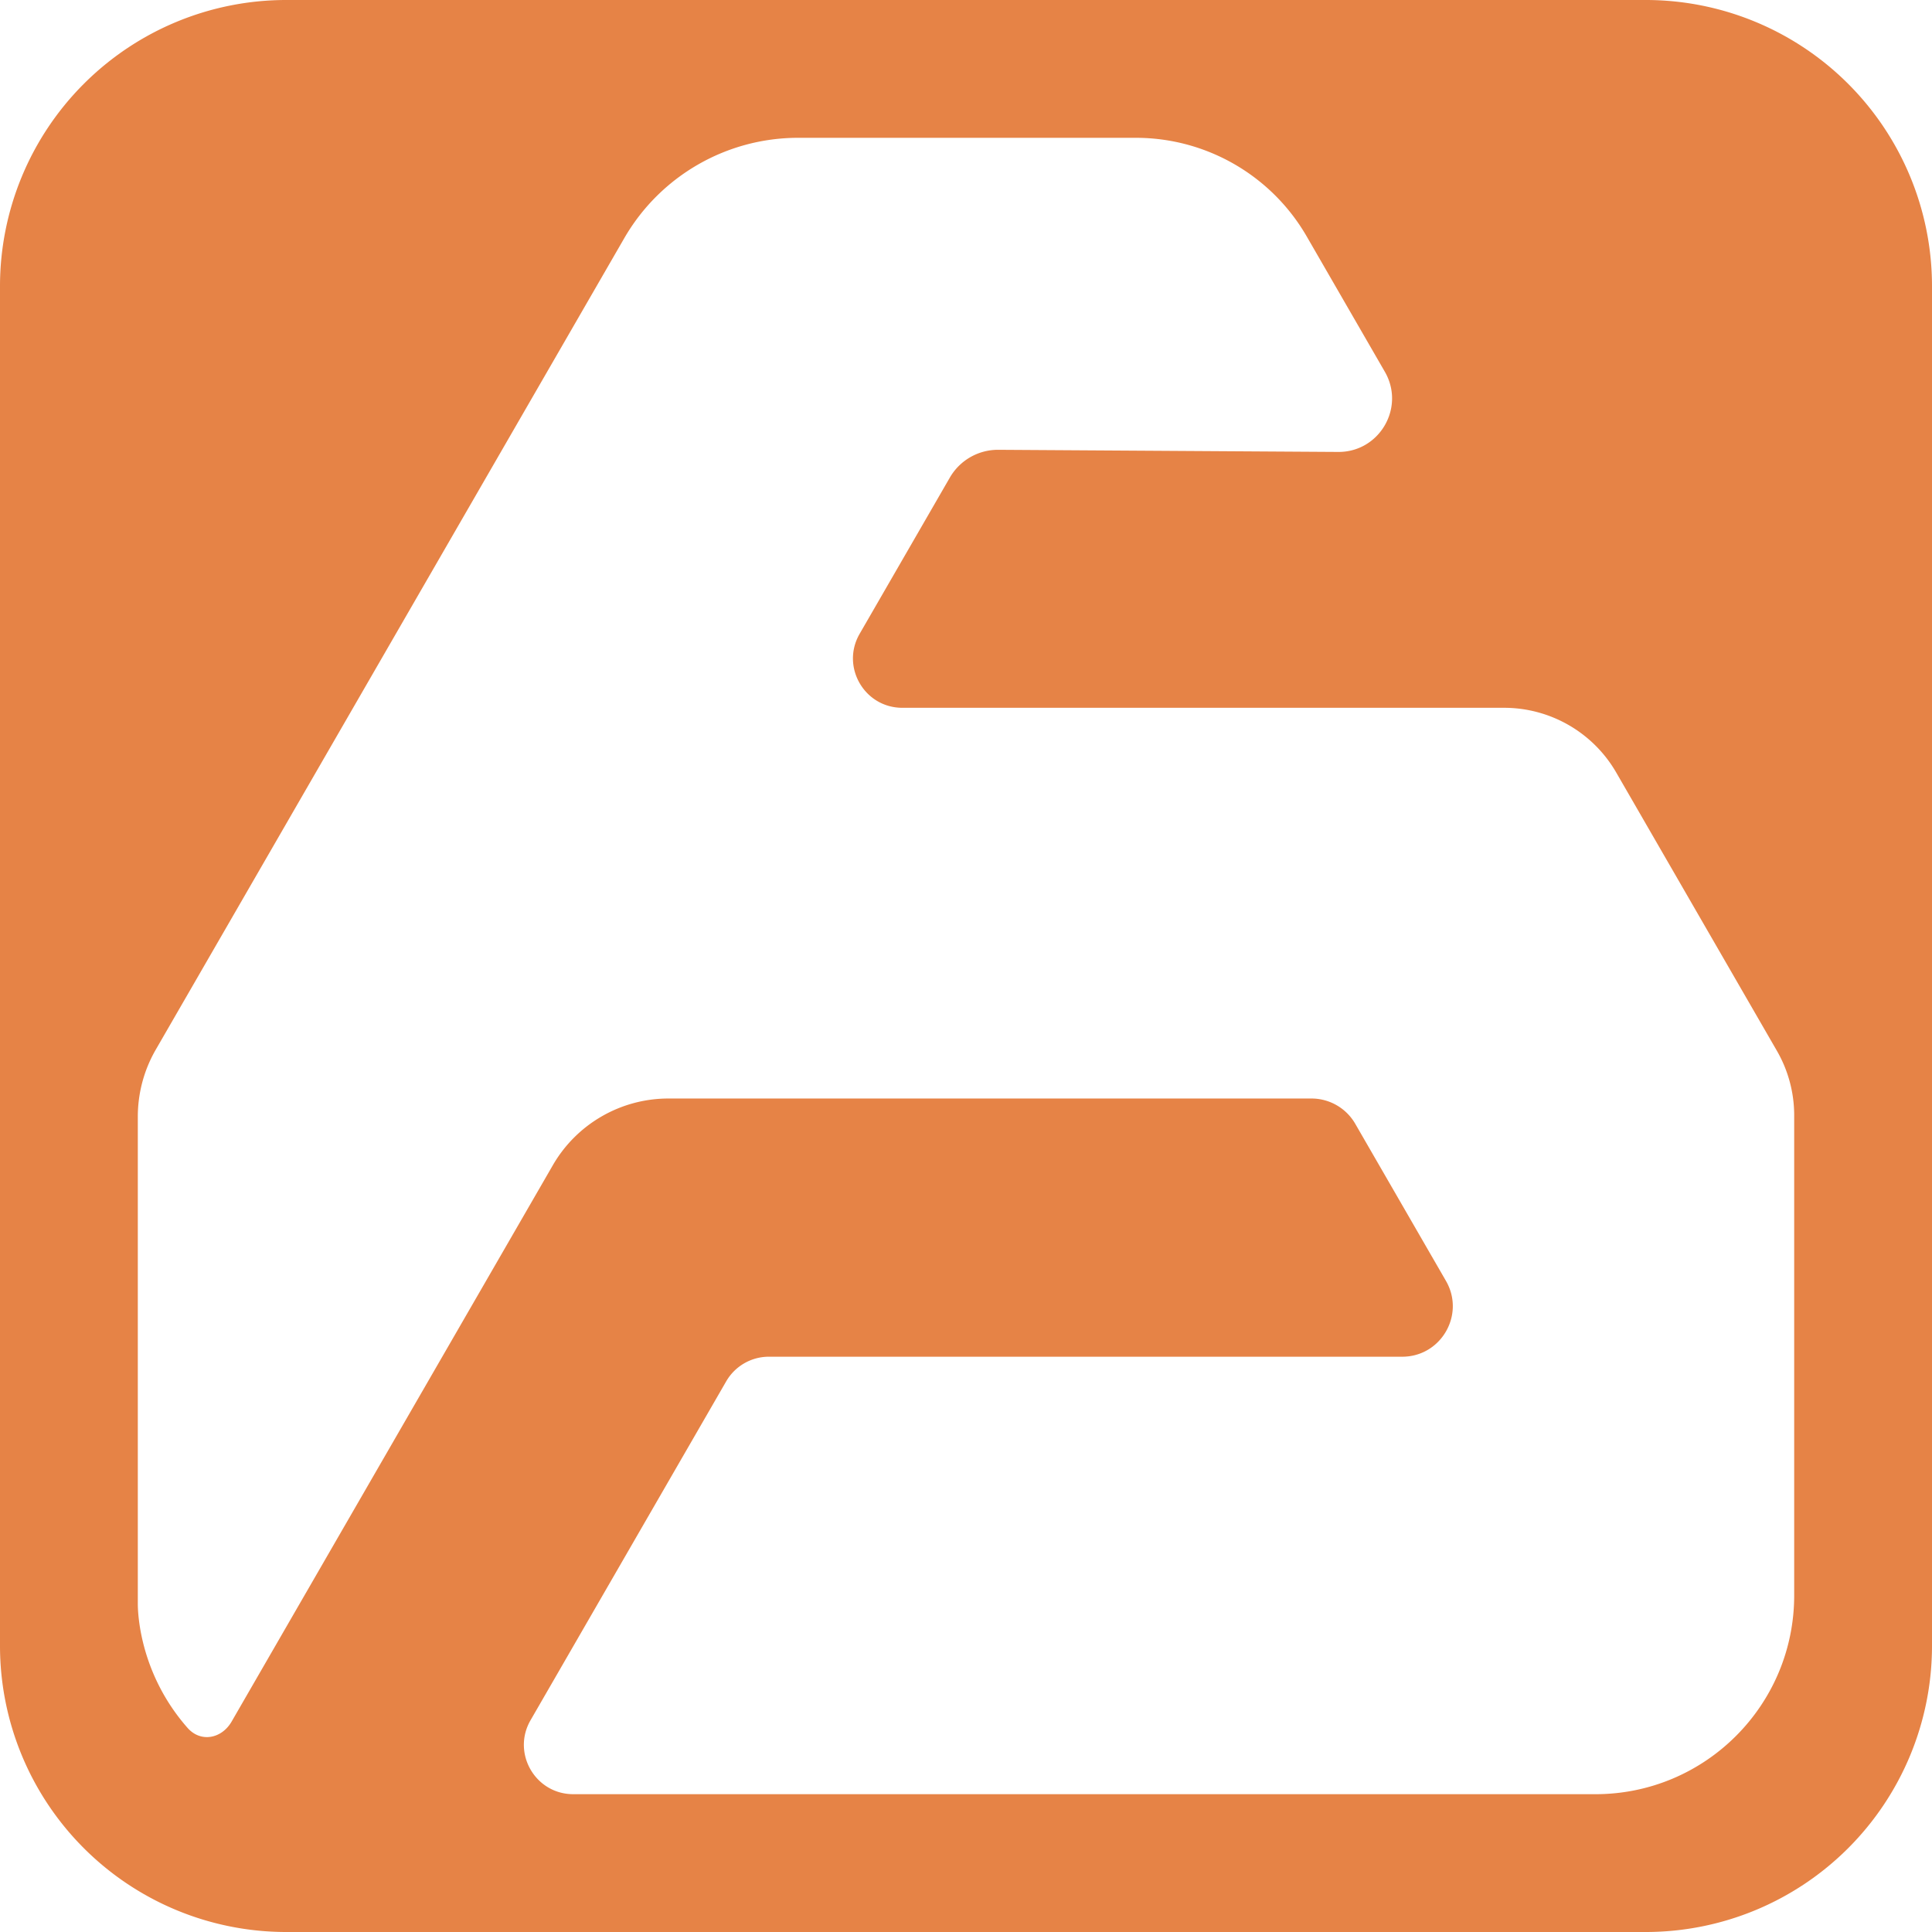 <?xml version="1.0" encoding="UTF-8" standalone="no"?>
<!-- Created with Inkscape (http://www.inkscape.org/) -->

<svg
   width="1080"
   height="1080"
   viewBox="0 0 1080 1080"
   version="1.1"
   id="svg1"
   xmlns="http://www.w3.org/2000/svg"
   xmlns:svg="http://www.w3.org/2000/svg">
  <defs
     id="defs1">
    <linearGradient
       id="linearGradient41">
      <stop
         style="stop-color:#000000;stop-opacity:1;"
         offset="0"
         id="stop41" />
      <stop
         style="stop-color:#000000;stop-opacity:0;"
         offset="1"
         id="stop42" />
    </linearGradient>
    <linearGradient
       id="swatch39">
      <stop
         style="stop-color:#000000;stop-opacity:1;"
         offset="0"
         id="stop39" />
    </linearGradient>
  </defs>
  <path
     id="path101"
     style="display:inline;fill:#e68346;fill-opacity:1;fill-rule:nonzero;stroke:none;stroke-width:5;stroke-linecap:butt;stroke-linejoin:round;stroke-dasharray:none;stroke-dashoffset:0;stroke-opacity:0.651"
     d="m 0,160 v 760 a 160,160 45 0 0 160,160 H 920 A 160,160 135 0 0 1080,920 V 160 A 160,160 45 0 0 920,0 H 160 A 160,160 135 0 0 0,160 Z M 446.179,77.037 h 188.751 c 39.42,4e-5 75.845,21.03 95.555,55.169 l 43.649,75.602 c 11.544,19.995 -2.981,44.971 -26.069,44.826 l -189.988,-1.195 c -11.175,-0.071 -21.528,5.863 -27.116,15.542 L 480.54,354.314 c -10.609,18.377 2.652,41.347 23.872,41.348 h 336.37 c 25.873,3.7e-4 49.781,13.804 62.717,36.211 L 993.295,587.403 c 6.334,10.971 9.668,23.416 9.668,36.084 v 268.365 c 0,61.365 -49.746,111.111 -111.111,111.111 H 320.452 c -21.219,-10e-4 -34.481,-22.972 -23.872,-41.348 L 405.943,772.194 c 4.925,-8.529 14.025,-13.783 23.873,-13.782 h 354.031 c 21.742,6.3e-4 35.331,-23.536 24.459,-42.365 L 757.593,628.207 C 752.544,619.461 743.212,614.074 733.113,614.074 H 373.666 c -26.67,1.3e-4 -51.313,14.228 -64.648,37.325 L 129.487,962.351 c -5.568,9.645 -17.292,11.898 -24.642,3.548 C 78.672,936.164 77.037,903.173 77.037,896.481 V 624.239 c 3.06e-4,-13.162 3.465,-26.091 10.046,-37.489 L 348.957,133.168 c 20.054,-34.734 57.115,-56.131 97.222,-56.131 z" />
</svg>
